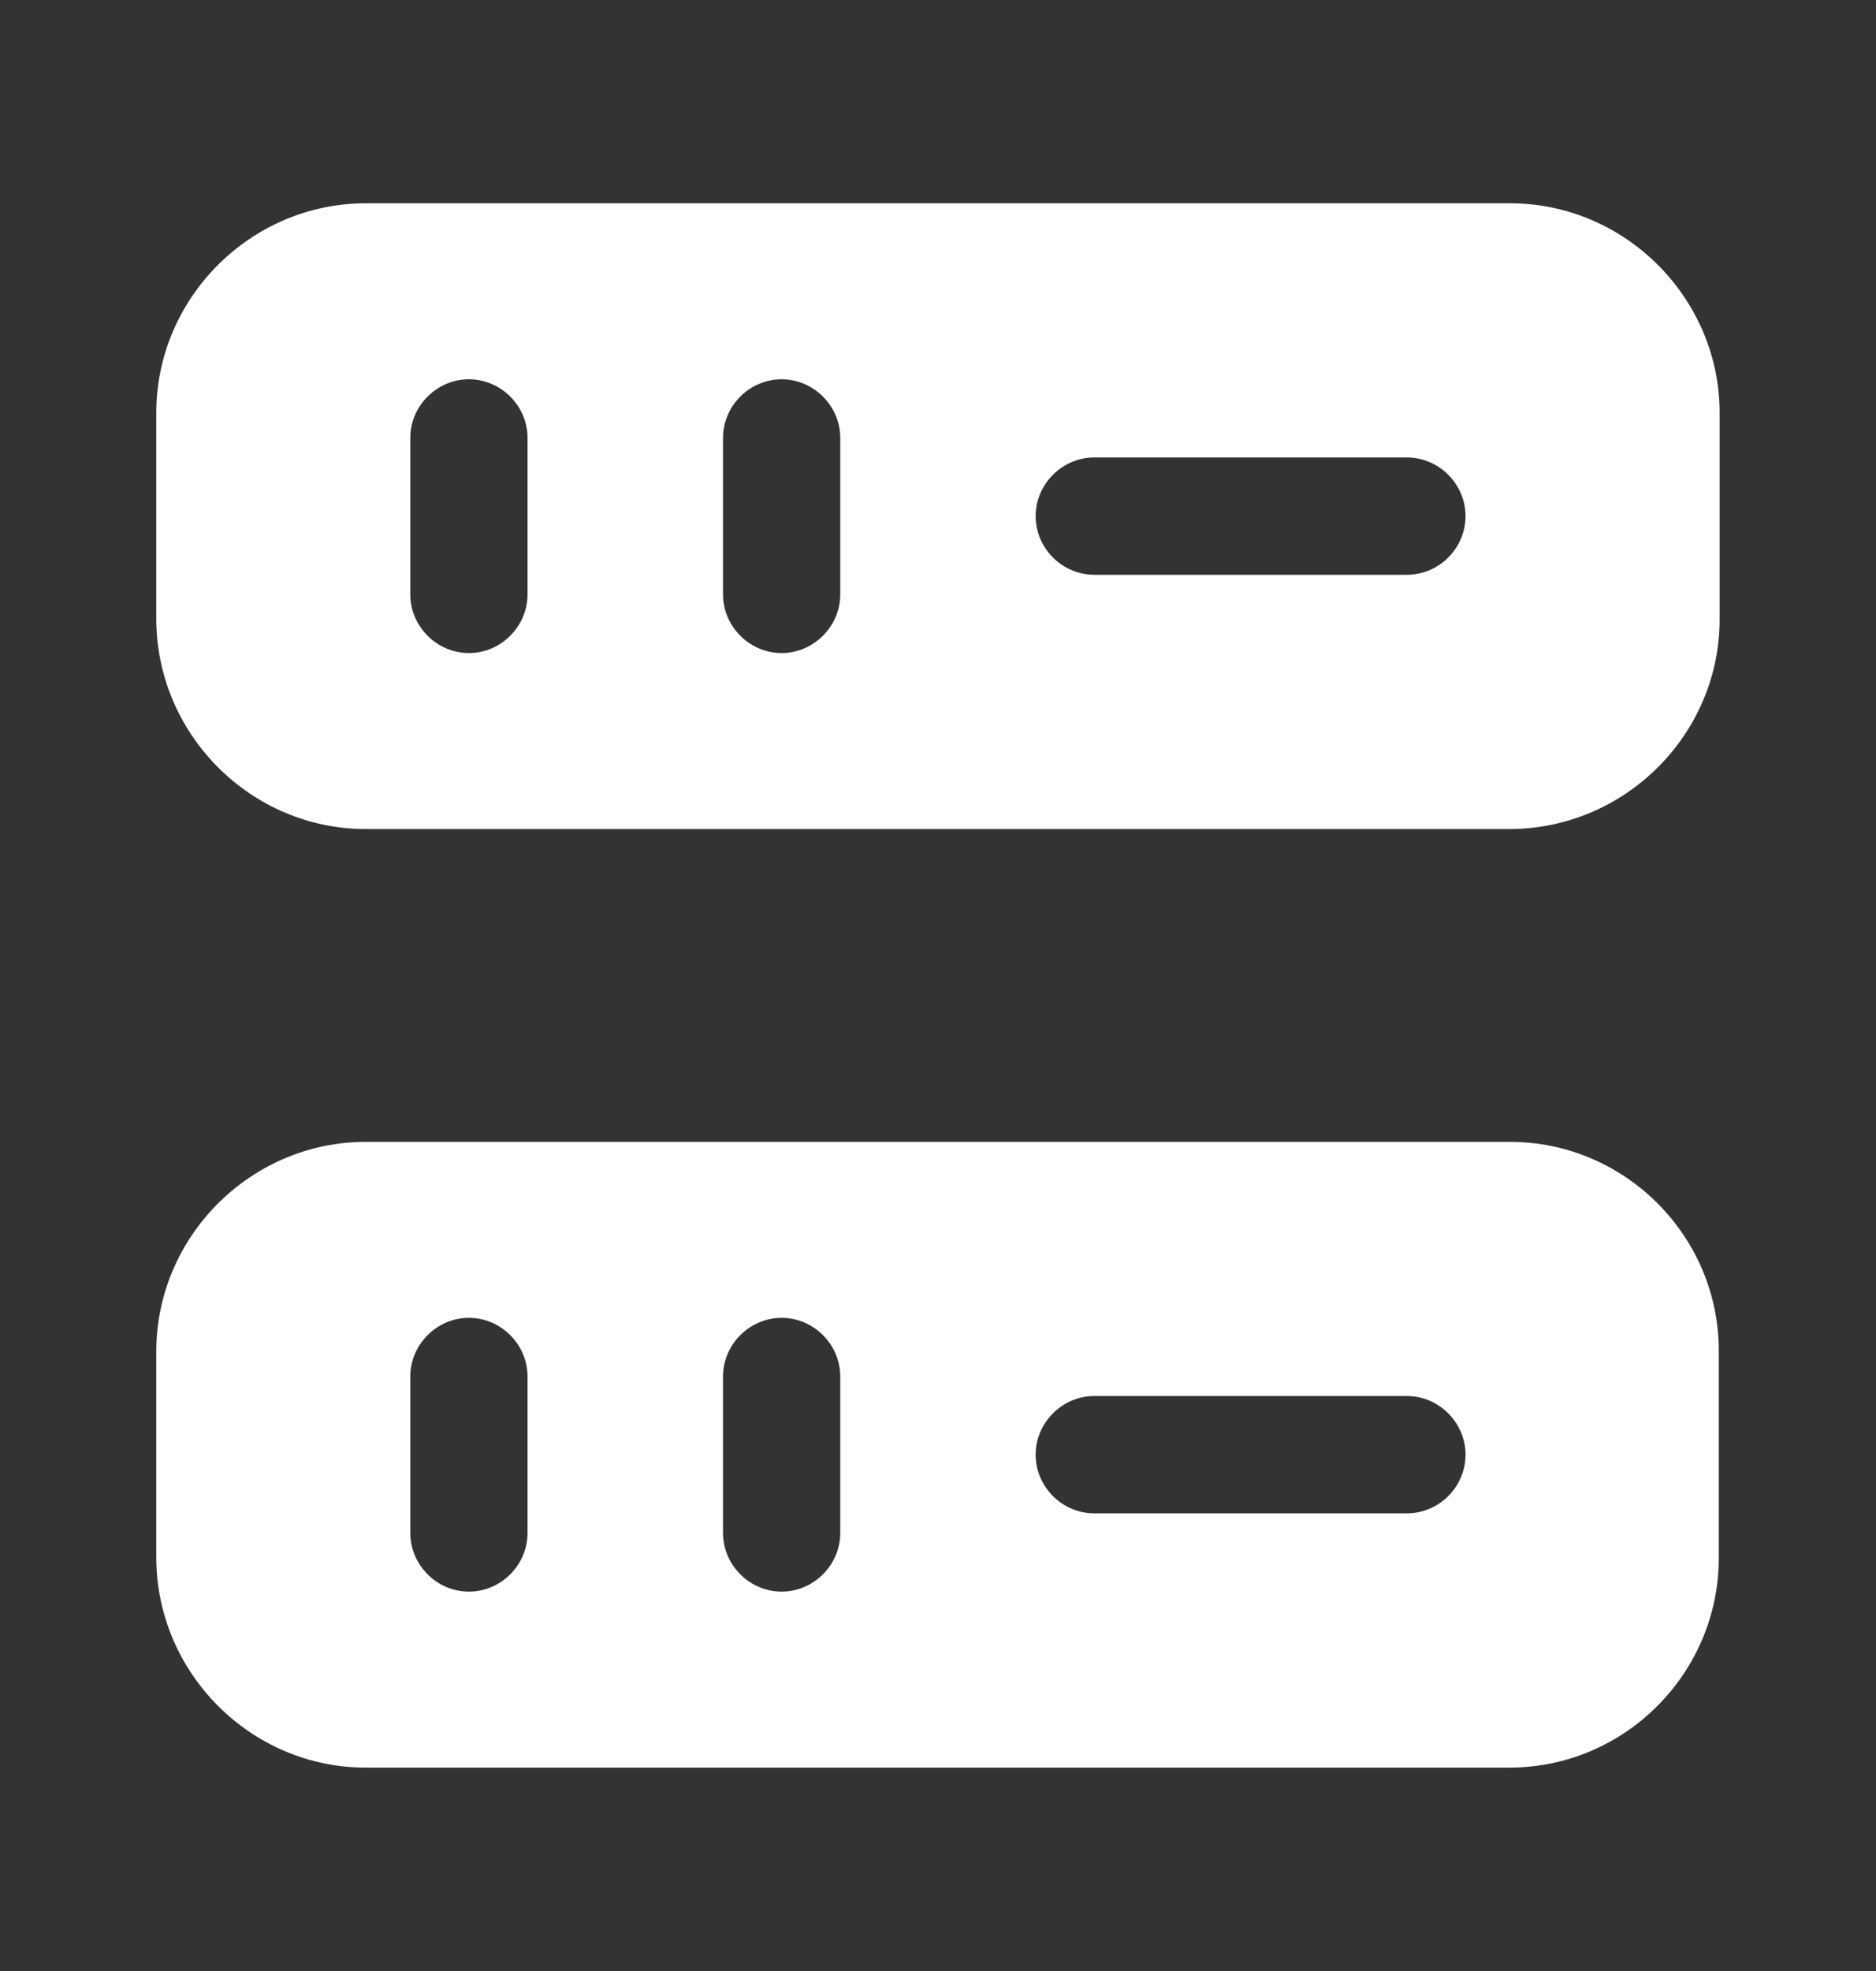 <svg width="20" height="21" viewBox="0 0 20 21" fill="none" xmlns="http://www.w3.org/2000/svg">
<rect x="0" y="0" width="20" height="21" fill="#333333" stroke="none"/>
<path d="M16.099 2.166H3.899C2.674 2.166 1.666 3.174 1.666 4.399V6.591C1.666 7.824 2.674 8.833 3.899 8.833H16.091C17.324 8.833 18.333 7.824 18.333 6.599V4.399C18.333 3.174 17.324 2.166 16.099 2.166ZM5.624 6.333C5.624 6.674 5.341 6.958 4.999 6.958C4.658 6.958 4.374 6.674 4.374 6.333V4.666C4.374 4.324 4.658 4.041 4.999 4.041C5.341 4.041 5.624 4.324 5.624 4.666V6.333ZM8.958 6.333C8.958 6.674 8.674 6.958 8.333 6.958C7.991 6.958 7.708 6.674 7.708 6.333V4.666C7.708 4.324 7.991 4.041 8.333 4.041C8.674 4.041 8.958 4.324 8.958 4.666V6.333ZM14.999 6.124H11.666C11.324 6.124 11.041 5.841 11.041 5.499C11.041 5.158 11.324 4.874 11.666 4.874H14.999C15.341 4.874 15.624 5.158 15.624 5.499C15.624 5.841 15.341 6.124 14.999 6.124Z" fill="white"/>
<path d="M16.099 12.166H3.899C2.674 12.166 1.666 13.174 1.666 14.399V16.591C1.666 17.824 2.674 18.833 3.899 18.833H16.091C17.324 18.833 18.324 17.824 18.324 16.599V14.408C18.333 13.174 17.324 12.166 16.099 12.166ZM5.624 16.333C5.624 16.674 5.341 16.958 4.999 16.958C4.658 16.958 4.374 16.674 4.374 16.333V14.666C4.374 14.324 4.658 14.041 4.999 14.041C5.341 14.041 5.624 14.324 5.624 14.666V16.333ZM8.958 16.333C8.958 16.674 8.674 16.958 8.333 16.958C7.991 16.958 7.708 16.674 7.708 16.333V14.666C7.708 14.324 7.991 14.041 8.333 14.041C8.674 14.041 8.958 14.324 8.958 14.666V16.333ZM14.999 16.124H11.666C11.324 16.124 11.041 15.841 11.041 15.499C11.041 15.158 11.324 14.874 11.666 14.874H14.999C15.341 14.874 15.624 15.158 15.624 15.499C15.624 15.841 15.341 16.124 14.999 16.124Z" fill="white"/>
</svg>
